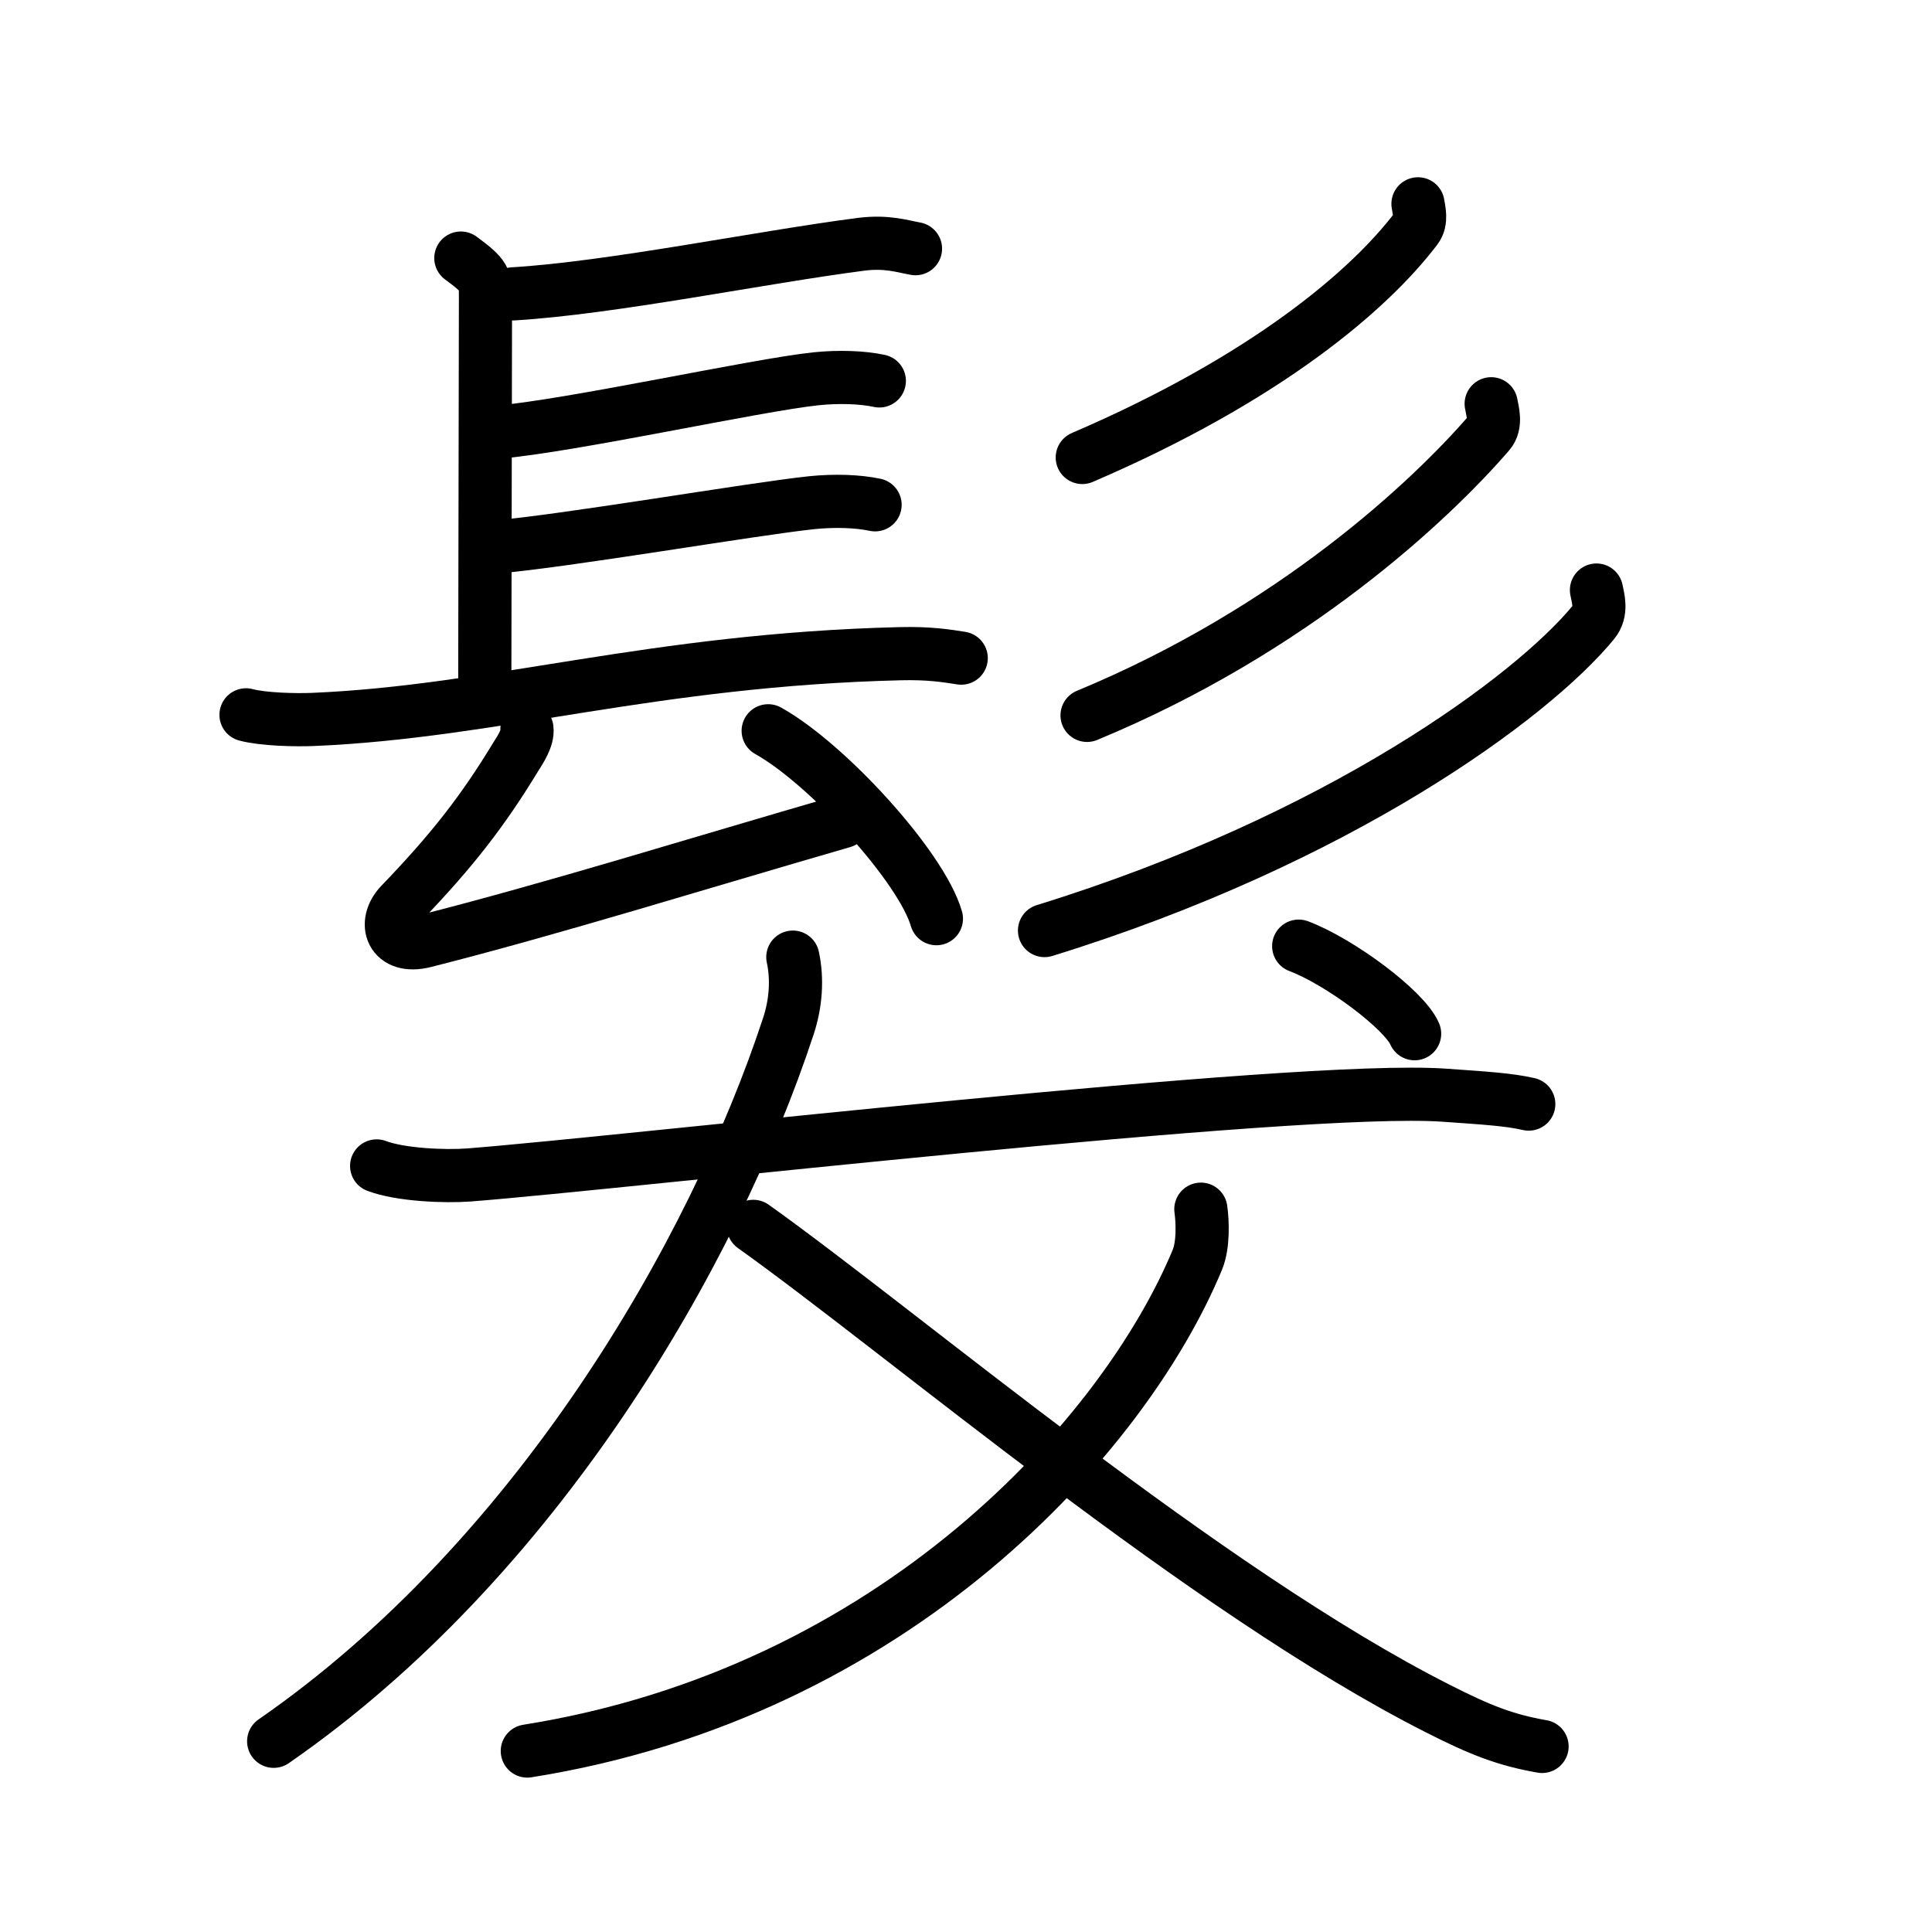 <svg xmlns="http://www.w3.org/2000/svg" width="109" height="109" viewBox="0 0 109 109"><g xmlns:kvg="http://kanjivg.tagaini.net" id="kvg:StrokePaths_09aee" style="fill:none;stroke:#000000;stroke-width:3;stroke-linecap:round;stroke-linejoin:round;"><g id="kvg:09aee" kvg:element="&#39662;"><g id="kvg:09aee-g1" kvg:element="&#39647;" kvg:position="top" kvg:radical="general"><g id="kvg:09aee-g2" kvg:element="&#38263;" kvg:variant="true" kvg:position="left"><path id="kvg:09aee-s1" kvg:type="&#12753;a" d="M26,14.56c1.39,1.02,1.39,1.19,1.39,2.21s-0.04,20.57-0.04,22.1"/><path id="kvg:09aee-s2" kvg:type="&#12752;b" d="M28.94,16.58C34.5,16.25,43,14.5,48.6,13.78c1.44-0.18,2.32,0.12,3.05,0.25"/><path id="kvg:09aee-s3" kvg:type="&#12752;b" d="M28.02,24.39c4.22-0.36,14.61-2.66,18.02-3.02c1.28-0.13,2.58-0.09,3.57,0.12"/><path id="kvg:09aee-s4" kvg:type="&#12752;b" d="M27.78,30.88c4.22-0.36,14.61-2.16,18.02-2.52c1.28-0.13,2.58-0.09,3.57,0.12"/><path id="kvg:09aee-s5" kvg:type="&#12752;" d="M13.88,40.33c0.98,0.26,2.79,0.3,3.77,0.26c10.23-0.43,19.17-3.37,33.14-3.71c1.64-0.04,2.62,0.12,3.44,0.25"/><g id="kvg:09aee-g3" kvg:element="&#21430;"><path id="kvg:09aee-s6" kvg:type="&#12764;" d="M29.73,41.12c0.07,0.51-0.4,1.21-0.59,1.51c-1.89,3.12-3.64,5.37-6.54,8.38c-1.02,1.06-0.53,2.57,1.36,2.09c7.29-1.85,15.29-4.35,23.59-6.75"/><path id="kvg:09aee-s7" kvg:type="&#12756;" d="M43.34,41.23c3.35,1.87,8.65,7.69,9.49,10.6"/></g></g><g id="kvg:09aee-g4" kvg:element="&#24417;" kvg:position="right"><g id="kvg:09aee-g5" kvg:element="&#20031;"><path id="kvg:09aee-s8" kvg:type="&#12754;" d="M80,11.5c0.05,0.35,0.23,0.96-0.11,1.4c-2.61,3.44-8.4,8.43-18.83,12.91"/></g><g id="kvg:09aee-g6" kvg:element="&#20031;"><path id="kvg:09aee-s9" kvg:type="&#12754;" d="M84.13,22.78c0.07,0.41,0.31,1.16-0.13,1.66c-3.28,3.79-11.03,11.1-22.67,15.92"/></g><g id="kvg:09aee-g7" kvg:element="&#20031;"><path id="kvg:09aee-s10" kvg:type="&#12754;" d="M90.07,33.29c0.09,0.46,0.33,1.21-0.17,1.82c-3.45,4.2-14.3,12.24-30.97,17.39"/></g></g></g><g id="kvg:09aee-g8" kvg:element="&#29356;" kvg:part="1" kvg:position="bottom"><g id="kvg:09aee-g9" kvg:element="&#22823;"><path id="kvg:09aee-s11" kvg:type="&#12752;" d="M21.25,65.78c1.36,0.51,3.84,0.61,5.2,0.51c8.88-0.69,46.68-5.09,55.05-4.5c2.25,0.16,3.62,0.24,4.75,0.5"/><path id="kvg:09aee-s12" kvg:type="&#12754;" d="M44.73,54c0.27,1.25,0.17,2.61-0.25,3.89C40.25,70.75,30.25,88,15.44,98.24"/><path id="kvg:09aee-s13" kvg:type="&#12751;" d="M67.75,68.22c0.1,0.71,0.15,2.02-0.2,2.86c-4.1,9.88-17.05,24.41-37.8,27.71"/></g><g id="kvg:09aee-g10" kvg:element="&#20031;"><path id="kvg:09aee-s14" kvg:type="&#12754;" d="M42.5,69.19C51,75.25,68,89.75,81.11,96.39c2.42,1.23,3.83,1.78,5.89,2.14"/></g><g id="kvg:09aee-g11" kvg:element="&#29356;" kvg:part="2"><g id="kvg:09aee-g12" kvg:element="&#20022;"><path id="kvg:09aee-s15" kvg:type="&#12756;" d="M73.27,53.38c2.31,0.87,5.96,3.59,6.54,4.94"/></g></g></g></g></g></svg>